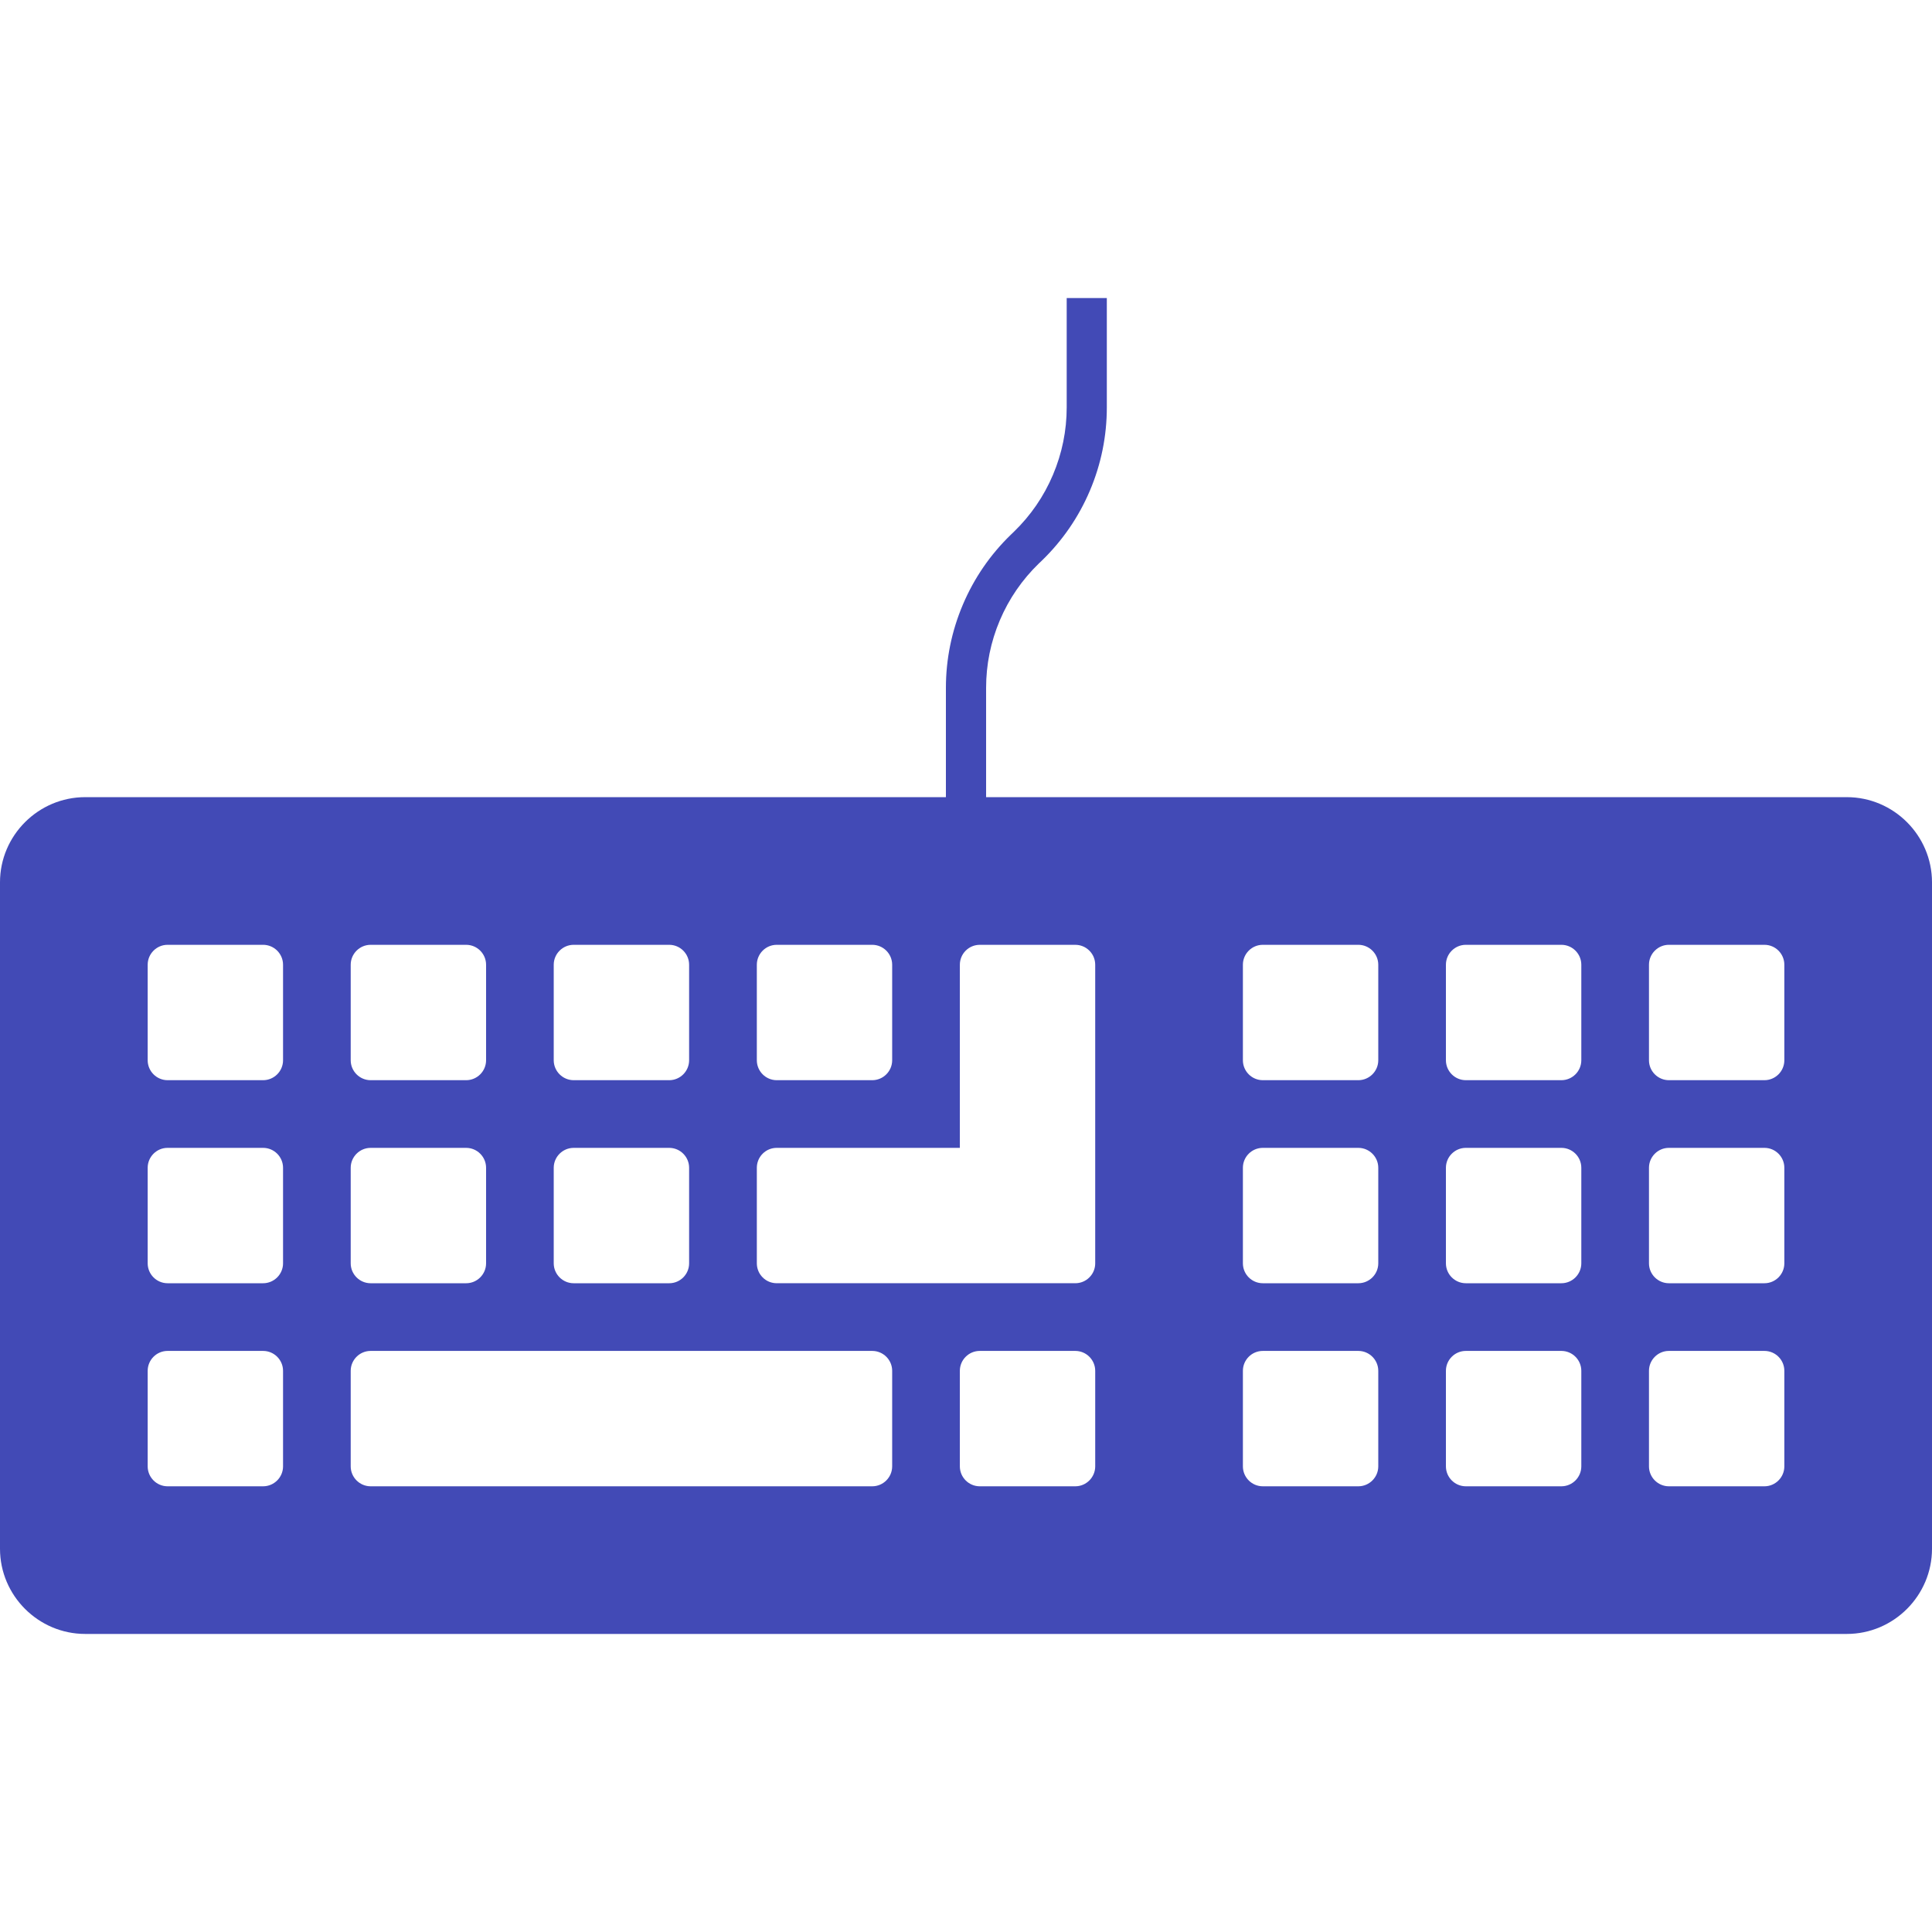 <?xml version="1.0" encoding="iso-8859-1"?>
<!-- Generator: Adobe Illustrator 19.0.0, SVG Export Plug-In . SVG Version: 6.00 Build 0)  -->
<svg version="1.1" id="Layer_1" xmlns="http://www.w3.org/2000/svg" xmlns:xlink="http://www.w3.org/1999/xlink" x="0px" y="0px"
	 viewBox="0 0 512 512" style="enable-background:new 0 0 512 512;" xml:space="preserve">
<g>
	<g>
		<path style="fill:#424ab6;" d="M489.423,211.254H261.327v-28.946c0-6.19,1.221-12.219,3.638-17.92c2.417-5.693,5.903-10.762,10.34-15.063l0.791-0.75
			c5.471-5.299,9.766-11.548,12.739-18.557c2.98-7.025,4.485-14.456,4.485-22.075V78.989h-10.634v28.951
			c0,6.188-1.231,12.214-3.648,17.912c-2.409,5.699-5.901,10.767-10.348,15.073l-0.771,0.742
			c-5.484,5.304-9.774,11.548-12.751,18.57c-2.975,7.02-4.493,14.444-4.493,22.07v28.946H22.582C10.161,211.254,0,221.409,0,233.825
			v176.609c0,12.416,10.161,22.577,22.582,22.577h466.842c12.419,0,22.577-10.163,22.577-22.577V233.825
			C512,221.409,501.839,211.254,489.423,211.254z M200.568,255.665c0-2.906,2.368-5.279,5.271-5.279h25.316
			c2.906,0,5.279,2.373,5.279,5.279v25.316c0,2.906-2.373,5.281-5.279,5.281h-25.316c-2.901,0-5.271-2.376-5.271-5.281V255.665z
			 M146.744,255.665c0-2.906,2.383-5.279,5.284-5.279h25.324c2.9,0,5.271,2.373,5.271,5.279v25.316c0,2.906-2.368,5.281-5.271,5.281
			h-25.324c-2.9,0-5.284-2.376-5.284-5.281V255.665z M146.744,309.473c0-2.903,2.383-5.276,5.284-5.276h25.324
			c2.9,0,5.271,2.373,5.271,5.276v25.321c0,2.906-2.368,5.279-5.271,5.279h-25.324c-2.9,0-5.284-2.373-5.284-5.279V309.473z
			 M92.941,255.665c0-2.906,2.378-5.279,5.279-5.279h25.321c2.898,0,5.276,2.373,5.276,5.279v25.316
			c0,2.906-2.378,5.281-5.276,5.281H98.22c-2.901,0-5.279-2.376-5.279-5.281V255.665z M92.941,309.473
			c0-2.903,2.378-5.276,5.279-5.276h25.321c2.898,0,5.276,2.373,5.276,5.276v25.321c0,2.906-2.378,5.279-5.276,5.279H98.22
			c-2.901,0-5.279-2.373-5.279-5.279V309.473z M75.011,388.605c0,2.9-2.378,5.279-5.281,5.279H44.408
			c-2.901,0-5.271-2.378-5.271-5.279v-25.321c0-2.906,2.368-5.276,5.271-5.276h25.321c2.906,0,5.281,2.371,5.281,5.276V388.605z
			 M75.011,334.792c0,2.906-2.378,5.279-5.281,5.279H44.408c-2.901,0-5.271-2.373-5.271-5.279v-25.321
			c0-2.903,2.368-5.276,5.271-5.276h25.321c2.906,0,5.281,2.373,5.281,5.276V334.792z M75.011,280.98
			c0,2.906-2.378,5.281-5.281,5.281H44.408c-2.901,0-5.271-2.376-5.271-5.281v-25.316c0-2.906,2.368-5.279,5.271-5.279h25.321
			c2.906,0,5.281,2.373,5.281,5.279V280.98z M236.434,388.605c0,2.9-2.373,5.279-5.279,5.279H98.22
			c-2.901,0-5.279-2.378-5.279-5.279v-25.321c0-2.906,2.378-5.276,5.279-5.276h132.936c2.906,0,5.279,2.371,5.279,5.276V388.605z
			 M290.243,388.605c0,2.9-2.376,5.279-5.271,5.279h-25.326c-2.901,0-5.276-2.378-5.276-5.279v-25.321
			c0-2.906,2.373-5.276,5.276-5.276h25.326c2.895,0,5.271,2.371,5.271,5.276V388.605z M290.243,334.792
			c0,1.352-0.509,2.701-1.549,3.73c-1.024,1.034-2.373,1.546-3.72,1.546h-79.135c-1.357,0-2.703-0.512-3.73-1.546
			c-1.029-1.029-1.541-2.378-1.541-3.73v-25.321c0-1.347,0.512-2.701,1.541-3.73c1.027-1.029,2.373-1.546,3.73-1.546h48.532v-48.53
			c0-1.357,0.52-2.701,1.546-3.732c1.029-1.029,2.381-1.546,3.73-1.546h25.326c1.347,0,2.696,0.515,3.72,1.546
			c1.039,1.034,1.549,2.378,1.549,3.732V334.792z M365.256,388.605c0,2.9-2.381,5.279-5.279,5.279h-25.321
			c-2.911,0-5.276-2.378-5.276-5.279v-25.321c0-2.906,2.365-5.276,5.276-5.276h25.321c2.898,0,5.279,2.371,5.279,5.276V388.605z
			 M365.256,334.792c0,2.906-2.381,5.279-5.279,5.279h-25.321c-2.911,0-5.276-2.373-5.276-5.279v-25.321
			c0-2.903,2.365-5.276,5.276-5.276h25.321c2.898,0,5.279,2.373,5.279,5.276V334.792z M365.256,280.98
			c0,2.906-2.381,5.281-5.279,5.281h-25.321c-2.911,0-5.276-2.376-5.276-5.281v-25.316c0-2.906,2.365-5.279,5.276-5.279h25.321
			c2.898,0,5.279,2.373,5.279,5.279V280.98z M419.064,388.605c0,2.9-2.376,5.279-5.281,5.279h-25.321
			c-2.906,0-5.279-2.378-5.279-5.279v-25.321c0-2.906,2.373-5.276,5.279-5.276h25.321c2.906,0,5.281,2.371,5.281,5.276V388.605z
			 M419.064,334.792c0,2.906-2.376,5.279-5.281,5.279h-25.321c-2.906,0-5.279-2.373-5.279-5.279v-25.321
			c0-2.903,2.373-5.276,5.279-5.276h25.321c2.906,0,5.281,2.373,5.281,5.276V334.792z M419.064,280.98
			c0,2.906-2.376,5.281-5.281,5.281h-25.321c-2.906,0-5.279-2.376-5.279-5.281v-25.316c0-2.906,2.373-5.279,5.279-5.279h25.321
			c2.906,0,5.281,2.373,5.281,5.279V280.98z M472.868,388.605c0,2.9-2.368,5.279-5.271,5.279h-25.331
			c-2.89,0-5.271-2.378-5.271-5.279v-25.321c0-2.906,2.381-5.276,5.271-5.276h25.331c2.903,0,5.271,2.371,5.271,5.276V388.605z
			 M472.868,334.792c0,2.906-2.368,5.279-5.271,5.279h-25.331c-2.89,0-5.271-2.373-5.271-5.279v-25.321
			c0-2.903,2.381-5.276,5.271-5.276h25.331c2.903,0,5.271,2.373,5.271,5.276V334.792z M472.868,280.98
			c0,2.906-2.368,5.281-5.271,5.281h-25.331c-2.89,0-5.271-2.376-5.271-5.281v-25.316c0-2.906,2.381-5.279,5.271-5.279h25.331
			c2.903,0,5.271,2.373,5.271,5.279V280.98z"/>
	</g>
</g>
<g>
</g>
<g>
</g>
<g>
</g>
<g>
</g>
<g>
</g>
<g>
</g>
<g>
</g>
<g>
</g>
<g>
</g>
<g>
</g>
<g>
</g>
<g>
</g>
<g>
</g>
<g>
</g>
<g>
</g>
</svg>
